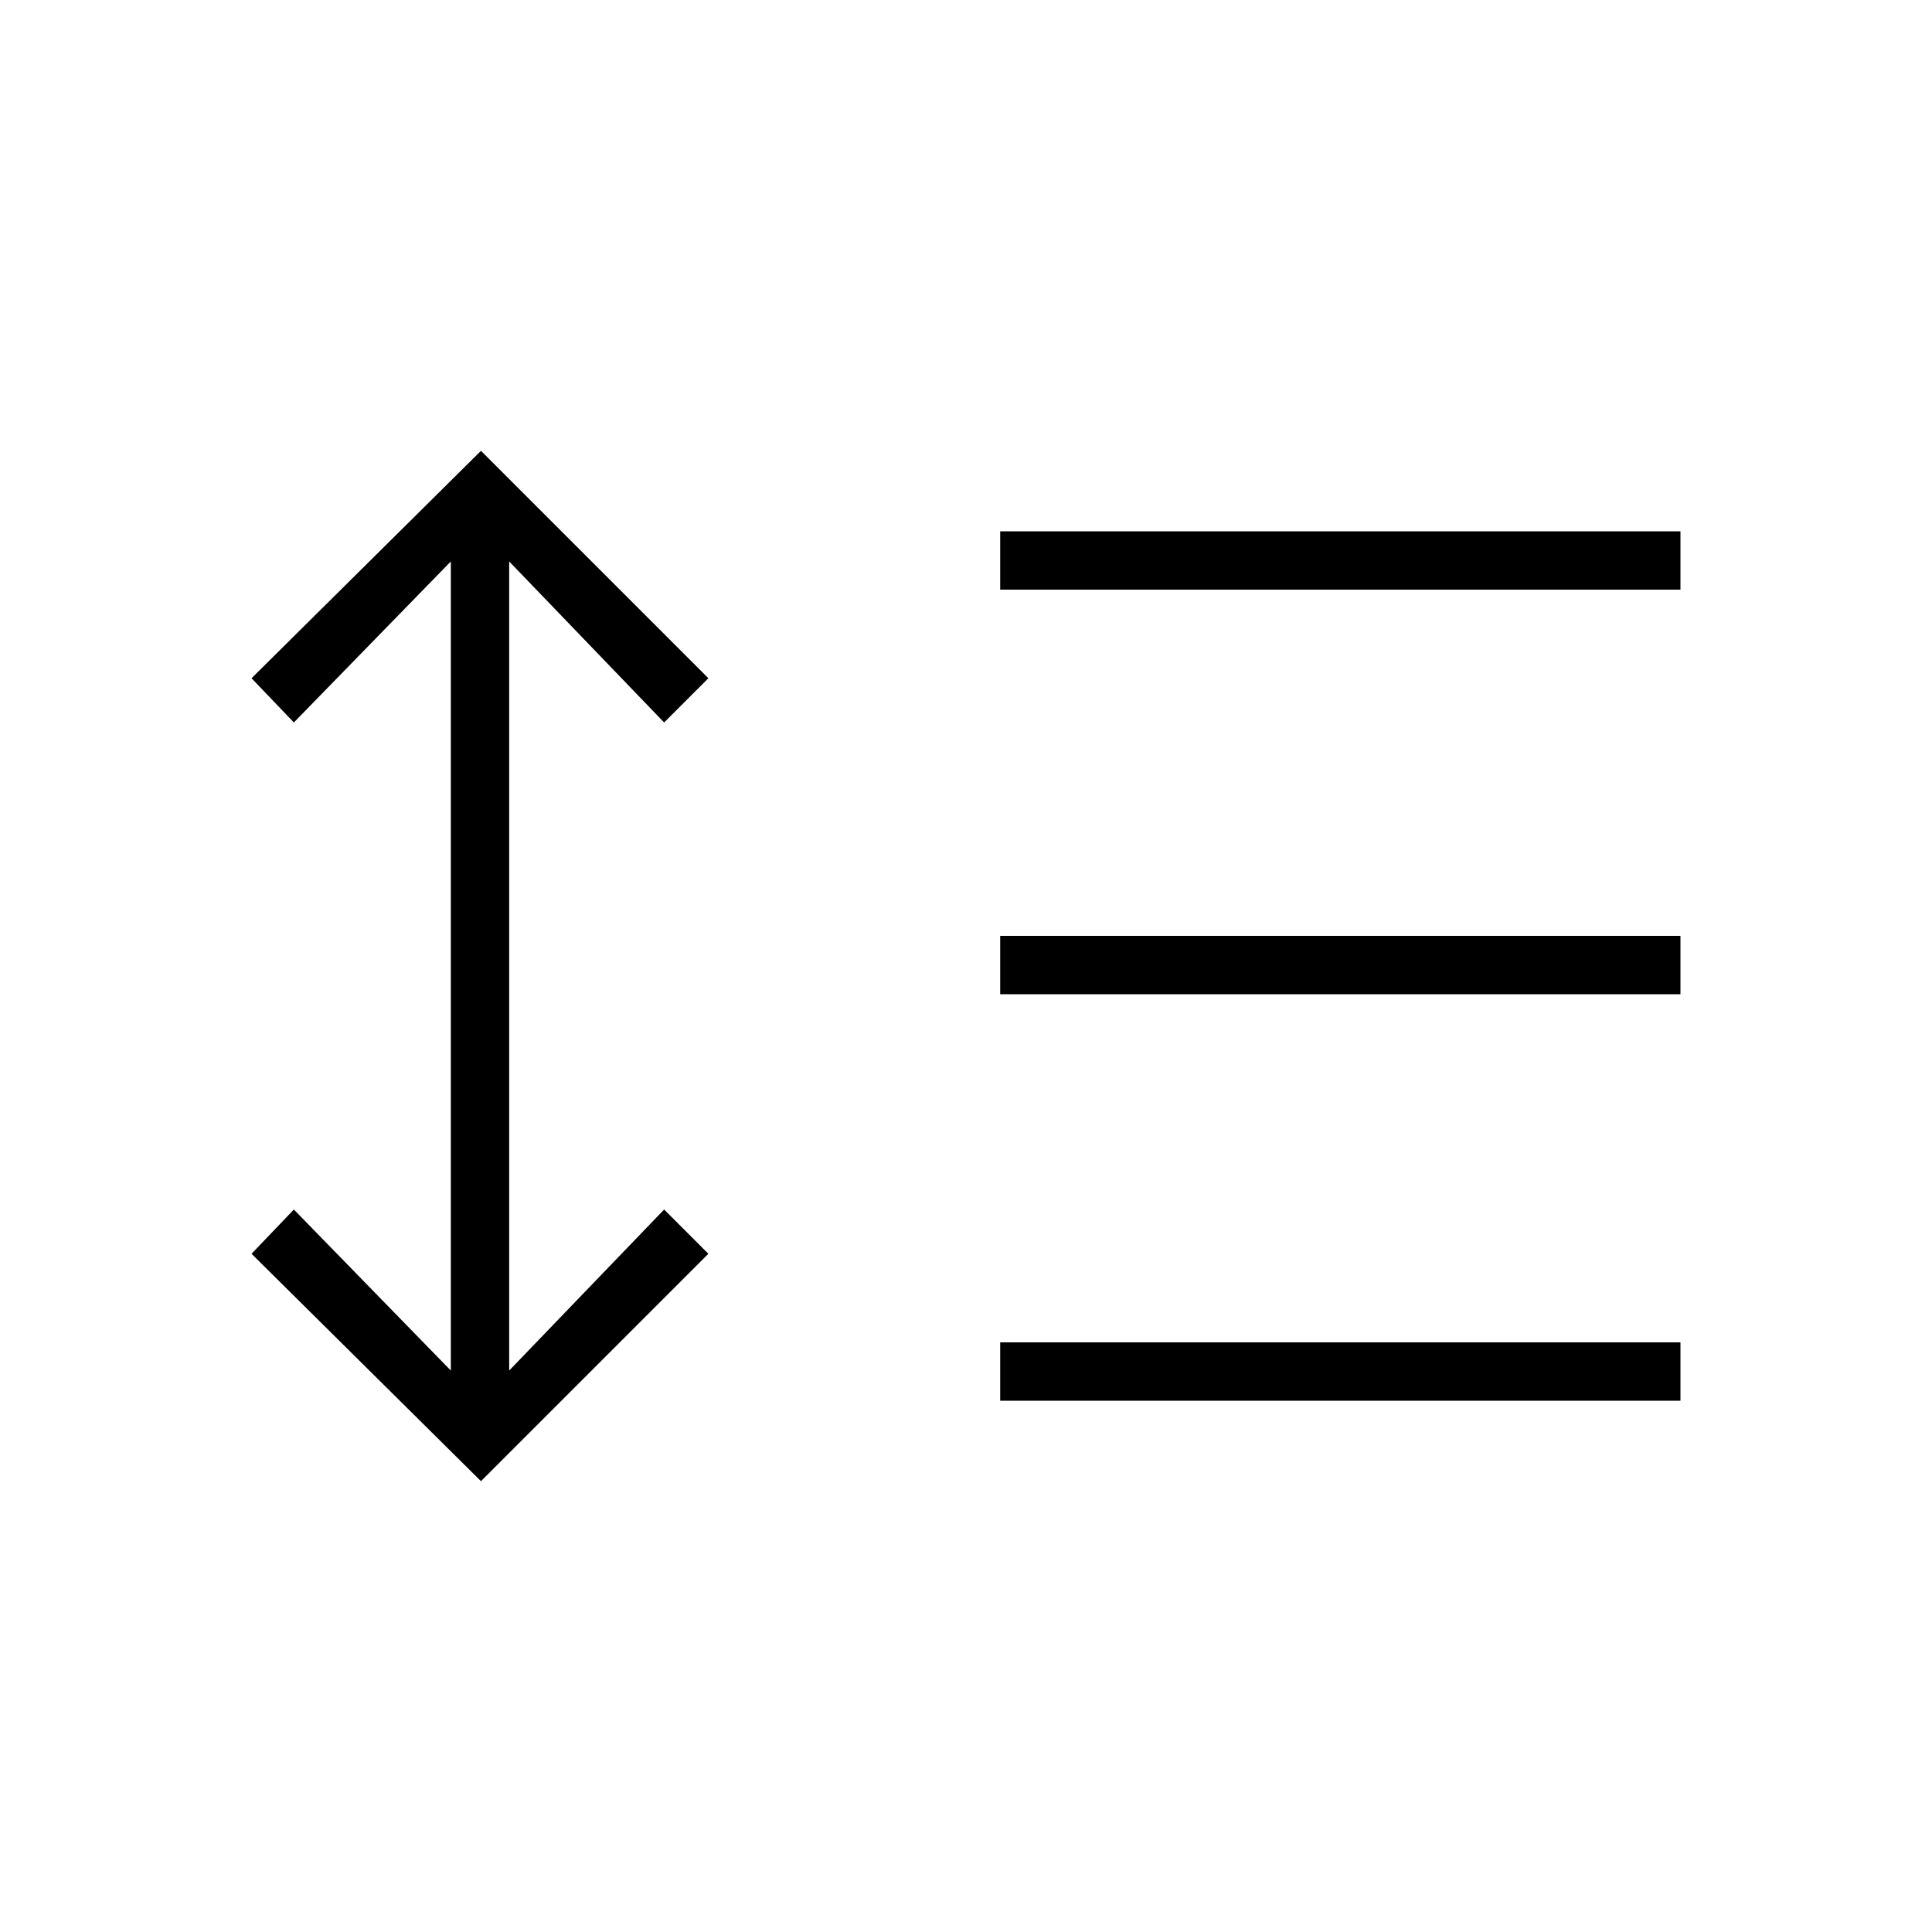 <svg xmlns="http://www.w3.org/2000/svg" height="20" width="20"><path d="m4.979 15.333-2.375-2.354.438-.458 1.625 1.667V5.812L3.042 7.479l-.438-.458 2.375-2.354 2.354 2.354-.458.458-1.604-1.667v8.376l1.604-1.667.458.458Zm5.375-.833v-.604h7.042v.604Zm0-4.208v-.604h7.042v.604Zm0-4.188V5.5h7.042v.604Z"/></svg>